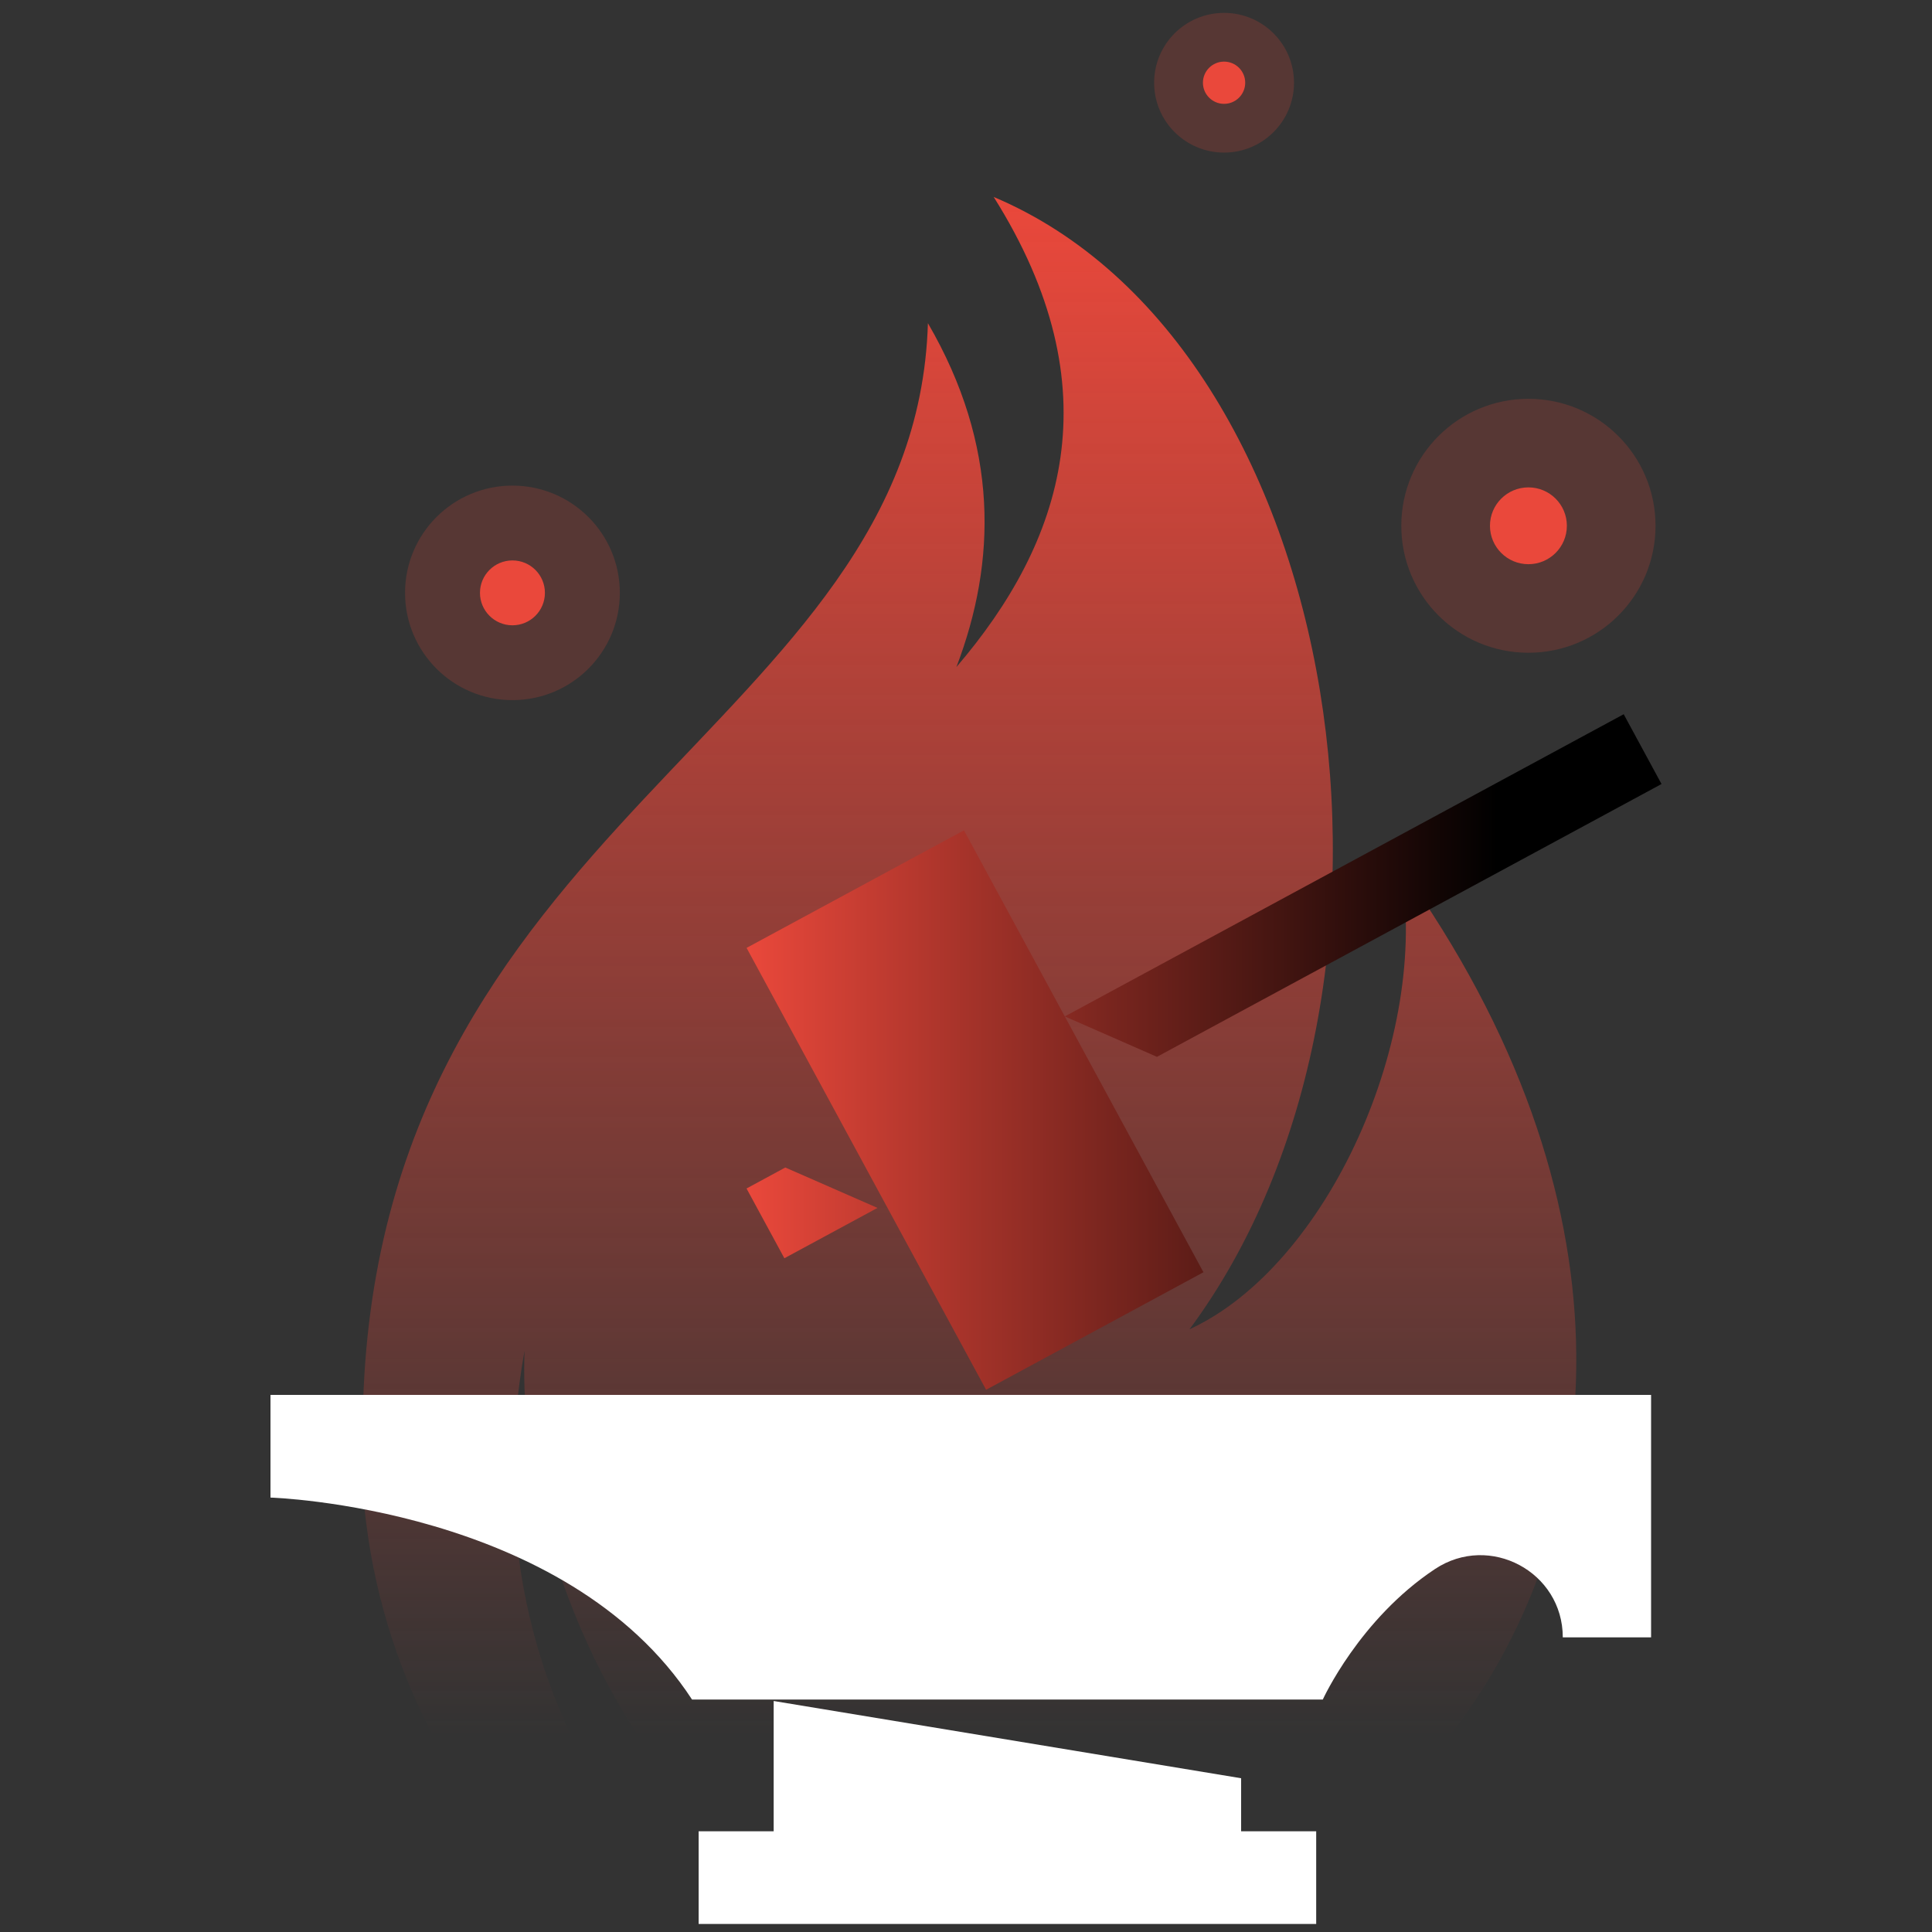 <svg width="104" height="104" viewBox="0 0 104 104" fill="none" xmlns="http://www.w3.org/2000/svg">
<rect x="0" y="0" width="104" height="104" fill="#333333" stroke="none"/>
<g clip-path="url(#clip0_125_2128)">
<g clip-path="url(#clip1_125_2128)">
<path fill-rule="evenodd" clip-rule="evenodd" d="M75.401 46.684C77.008 55.783 71.478 68.124 64.031 71.557C77.717 53.095 72.582 18.662 53.491 10.603C60.004 20.952 57.23 29.2 51.483 35.908C53.652 30.227 53.788 23.996 49.95 17.398C49.292 39.251 20.05 44.125 19.528 76.296C19.491 76.776 19.466 77.255 19.449 77.738C19.449 79.196 19.536 80.637 19.72 82.048C21.849 98.73 36.159 111.627 53.491 111.627C36.363 107.034 24.809 91.853 28.237 72.705C27.814 83.557 34.199 97.698 44.03 102.406C69.165 114.433 101.011 82.516 75.401 46.684Z" fill="url(#paint0_linear_125_2128)"/>
<path opacity="0.2" d="M27.585 37.688C30.778 37.688 33.366 35.103 33.366 31.914C33.366 28.725 30.778 26.14 27.585 26.14C24.392 26.14 21.804 28.725 21.804 31.914C21.804 35.103 24.392 37.688 27.585 37.688Z" fill="#EA483B"/>
<path d="M27.585 33.66C28.551 33.66 29.333 32.878 29.333 31.914C29.333 30.95 28.551 30.168 27.585 30.168C26.62 30.168 25.837 30.95 25.837 31.914C25.837 32.878 26.62 33.66 27.585 33.66Z" fill="#EA483B"/>
<path opacity="0.2" d="M82.275 35.138C86.054 35.138 89.118 32.078 89.118 28.303C89.118 24.529 86.054 21.468 82.275 21.468C78.496 21.468 75.432 24.529 75.432 28.303C75.432 32.078 78.496 35.138 82.275 35.138Z" fill="#EA483B"/>
<path d="M82.275 30.371C83.418 30.371 84.345 29.445 84.345 28.303C84.345 27.161 83.418 26.236 82.275 26.236C81.132 26.236 80.205 27.161 80.205 28.303C80.205 29.445 81.132 30.371 82.275 30.371Z" fill="#EA483B"/>
<path opacity="0.2" d="M65.892 8.214C67.971 8.214 69.657 6.53 69.657 4.453C69.657 2.377 67.971 0.693 65.892 0.693C63.813 0.693 62.127 2.377 62.127 4.453C62.127 6.53 63.813 8.214 65.892 8.214Z" fill="#EA483B"/>
<path d="M65.892 5.59C66.521 5.59 67.03 5.081 67.03 4.453C67.03 3.826 66.521 3.317 65.892 3.317C65.263 3.317 64.754 3.826 64.754 4.453C64.754 5.081 65.263 5.59 65.892 5.59Z" fill="#EA483B"/>
<path d="M66.81 95.723L41.647 91.565V98.578H37.608V103.568H70.851V98.578H66.81V95.723ZM84.125 75.089H14.56V80.615C14.56 80.615 30.471 81.091 37.252 91.486H71.207C71.207 91.486 73.17 87.162 77.248 84.46C80.191 82.51 84.125 84.615 84.125 88.138H88.878V75.089H84.125Z" fill="white"/>
<path fill-rule="evenodd" clip-rule="evenodd" d="M62.28 56.889L89.44 42.204L87.404 38.447L57.318 54.714L51.89 44.698L40.189 51.025L53.082 74.812L64.782 68.485L57.318 54.714L62.277 56.889H62.28ZM40.187 63.978L42.223 67.732L47.236 65.022L42.273 62.847L40.184 63.978H40.187Z" fill="url(#paint1_linear_125_2128)"/>
</g>
</g>
<defs>
<linearGradient id="paint0_linear_125_2128" x1="52.153" y1="111.627" x2="52.153" y2="10.6" gradientUnits="userSpaceOnUse">
<stop offset="0.18" stop-color="#EA483B" stop-opacity="0"/>
<stop offset="1" stop-color="#EA483B"/>
</linearGradient>
<linearGradient id="paint1_linear_125_2128" x1="40.189" y1="56.63" x2="89.44" y2="56.63" gradientUnits="userSpaceOnUse">
<stop stop-color="#EA483B"/>
<stop offset="0.82"/>
</linearGradient>
<clipPath id="clip0_125_2128">
<rect width="104" height="104" fill="white"/>
</clipPath>
<clipPath id="clip1_125_2128">
<rect width="74.88" height="110.933" fill="white" transform="translate(14.56 -3.467)"/>
</clipPath>
</defs>
</svg>
